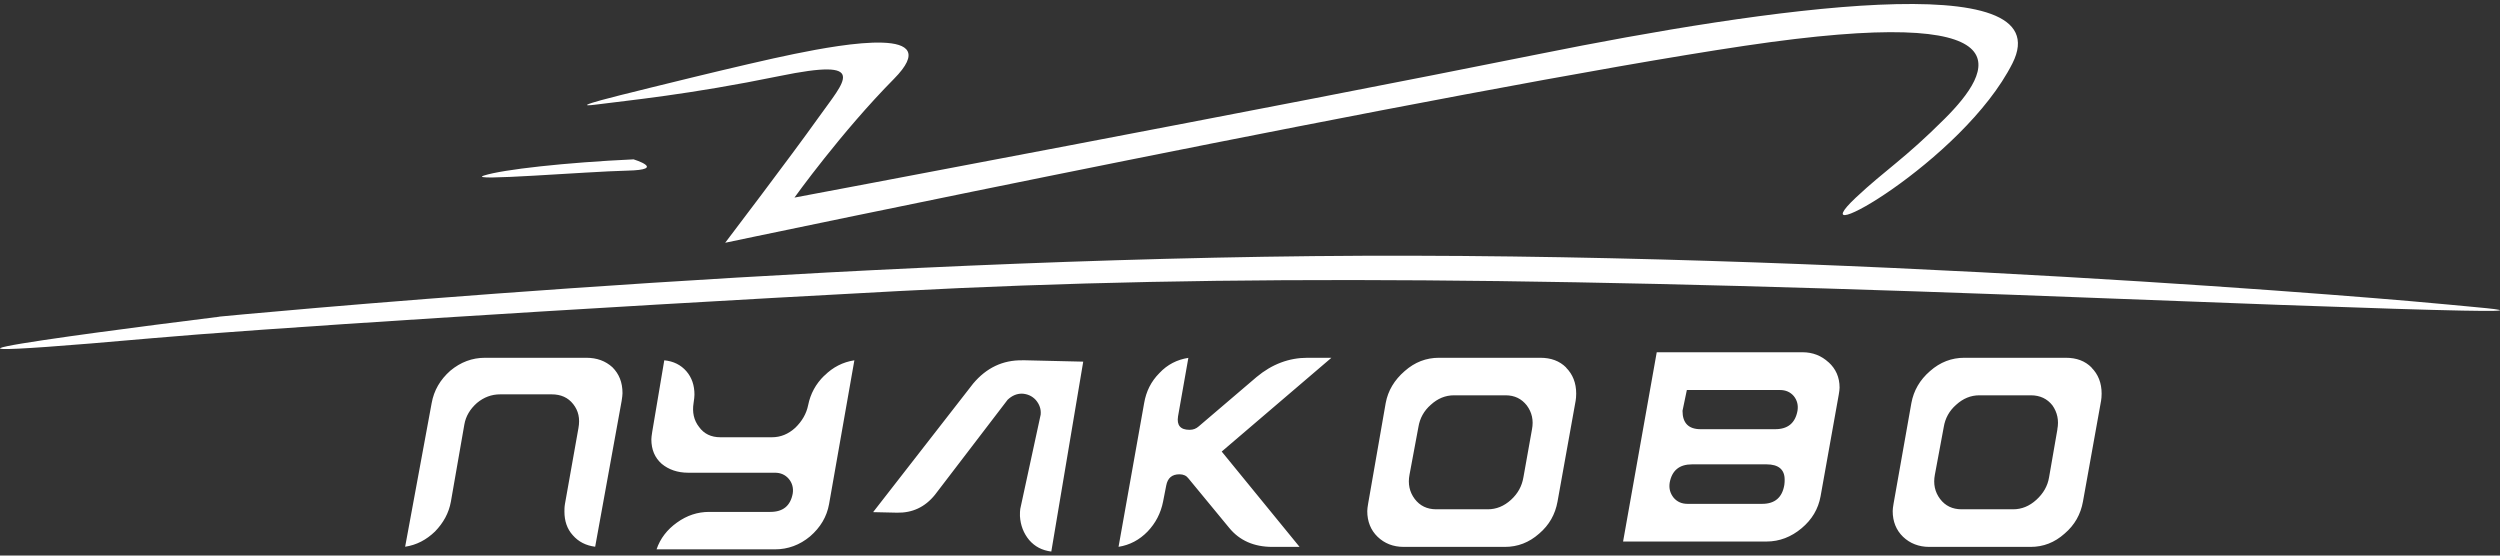 <svg width="180" height="40" viewBox="0 0 180 40" fill="none" xmlns="http://www.w3.org/2000/svg">
<rect x="0" y="0" width="180" height="40" fill="#333333" stroke="none"/>
<path d="M77.992 26.039L75.694 39.712C75.031 39.627 74.514 39.359 74.1 38.882C73.702 38.404 73.475 37.824 73.436 37.158C73.436 36.931 73.436 36.766 73.459 36.641L74.928 29.855C74.968 29.463 74.843 29.11 74.576 28.797C74.309 28.507 73.974 28.364 73.583 28.342C73.192 28.342 72.863 28.49 72.551 28.78L67.314 35.628C66.593 36.521 65.679 36.936 64.584 36.913L62.864 36.874L70.065 27.62C71.019 26.483 72.199 25.92 73.606 25.942V25.936L77.992 26.039ZM59.693 36.294C59.529 37.21 59.069 37.977 58.325 38.62C57.582 39.24 56.73 39.553 55.8 39.553H47.272C47.538 38.768 48.038 38.126 48.741 37.625C49.462 37.107 50.228 36.857 51.057 36.857H55.466C56.373 36.857 56.913 36.424 57.077 35.531C57.139 35.139 57.038 34.764 56.788 34.474C56.538 34.184 56.209 34.036 55.795 34.036H49.547C48.781 34.036 48.14 33.809 47.641 33.394C47.147 32.956 46.898 32.375 46.898 31.63C46.898 31.527 46.92 31.34 46.96 31.09L47.828 25.942C48.492 26.005 49.03 26.278 49.422 26.732C49.813 27.187 50.001 27.746 50.001 28.411C50.001 28.559 49.978 28.764 49.938 29.014C49.831 29.679 49.956 30.26 50.33 30.737C50.682 31.232 51.199 31.482 51.862 31.482H55.585C56.203 31.482 56.76 31.255 57.259 30.8C57.752 30.322 58.065 29.781 58.189 29.161C58.354 28.354 58.728 27.649 59.347 27.046L59.364 27.04C59.96 26.443 60.686 26.067 61.515 25.942L59.693 36.294ZM95.85 25.771L87.963 32.512L93.569 39.376H91.606C90.284 39.376 89.245 38.916 88.502 38.006L85.562 34.439C85.421 34.252 85.21 34.149 84.921 34.149C84.382 34.15 84.07 34.417 83.968 34.957L83.741 36.117C83.577 36.948 83.202 37.67 82.623 38.273C82.044 38.87 81.341 39.246 80.535 39.371L82.379 29.02C82.521 28.189 82.873 27.466 83.475 26.863C84.053 26.244 84.757 25.891 85.562 25.766L84.819 29.975C84.717 30.617 84.984 30.947 85.647 30.947C85.92 30.947 86.124 30.862 86.311 30.697L90.471 27.147C91.588 26.215 92.815 25.76 94.137 25.76H95.856L95.85 25.771ZM110.904 25.76C111.67 25.76 112.289 25.987 112.766 26.465L112.76 26.471C113.236 26.948 113.486 27.569 113.486 28.337C113.486 28.541 113.469 28.729 113.446 28.855L112.141 36.117C111.976 37.033 111.546 37.801 110.819 38.421C110.093 39.064 109.27 39.376 108.356 39.376H101.07C100.304 39.376 99.686 39.126 99.186 38.648C98.693 38.171 98.443 37.545 98.443 36.8C98.443 36.675 98.466 36.487 98.506 36.26L99.77 29.02C99.935 28.127 100.395 27.358 101.139 26.716C101.865 26.073 102.688 25.76 103.602 25.76H110.904ZM148.735 25.76C149.518 25.76 150.12 25.987 150.597 26.465L150.591 26.471C151.067 26.948 151.317 27.569 151.317 28.337C151.317 28.541 151.3 28.729 151.277 28.855L149.972 36.117C149.807 37.033 149.377 37.801 148.65 38.421C147.93 39.064 147.118 39.376 146.21 39.376H138.901C138.158 39.376 137.517 39.126 137.018 38.648C136.524 38.171 136.274 37.545 136.274 36.8C136.274 36.675 136.297 36.487 136.337 36.26L137.619 29.02C137.784 28.127 138.221 27.358 138.964 26.716C139.69 26.073 140.519 25.76 141.427 25.76H148.735ZM42.21 25.76C42.976 25.76 43.594 25.988 44.094 26.442C44.57 26.92 44.82 27.517 44.82 28.308C44.82 28.427 44.797 28.615 44.758 28.865L42.852 39.365C42.193 39.28 41.654 39.012 41.239 38.534C40.825 38.079 40.639 37.499 40.639 36.834C40.639 36.692 40.638 36.504 40.678 36.276L41.648 30.822C41.773 30.134 41.648 29.576 41.273 29.099C40.899 28.621 40.383 28.393 39.719 28.393H36.014C35.395 28.393 34.839 28.598 34.34 29.014C33.846 29.452 33.534 29.969 33.432 30.572L32.462 36.129C32.314 36.942 31.923 37.648 31.321 38.268C30.703 38.865 29.998 39.24 29.17 39.365L31.077 29.036C31.242 28.103 31.696 27.335 32.422 26.692C33.165 26.073 33.993 25.76 34.924 25.76H42.21ZM129.777 25.362C130.521 25.362 131.145 25.612 131.661 26.09V26.084C132.183 26.562 132.45 27.165 132.45 27.91C132.45 28.035 132.427 28.2 132.388 28.428L131.082 35.73C130.917 36.646 130.458 37.414 129.715 38.034C128.971 38.66 128.12 38.99 127.189 38.99H116.862L119.285 25.362H129.777ZM104.69 28.462C104.072 28.462 103.516 28.689 103.017 29.145C102.517 29.582 102.228 30.122 102.126 30.742L101.484 34.184C101.36 34.843 101.485 35.423 101.859 35.924C102.234 36.419 102.75 36.669 103.414 36.669H107.119C107.738 36.669 108.294 36.441 108.793 35.986C109.292 35.531 109.581 34.991 109.684 34.371V34.377L110.303 30.913C110.428 30.27 110.302 29.69 109.928 29.189C109.553 28.712 109.059 28.462 108.396 28.462H104.69ZM142.516 28.462C141.897 28.462 141.341 28.69 140.842 29.145C140.343 29.582 140.053 30.122 139.951 30.742L139.31 34.184C139.185 34.843 139.31 35.423 139.685 35.924C140.059 36.419 140.575 36.669 141.239 36.669H144.944C145.563 36.669 146.119 36.441 146.618 35.986C147.118 35.531 147.43 34.991 147.532 34.371L148.134 30.907L148.128 30.913C148.253 30.27 148.128 29.69 147.776 29.189C147.402 28.712 146.885 28.462 146.222 28.462H142.516ZM121.827 33.433C120.92 33.433 120.38 33.865 120.216 34.758C120.153 35.173 120.255 35.526 120.505 35.839C120.754 36.129 121.084 36.277 121.498 36.277H126.878C127.791 36.277 128.325 35.816 128.473 34.906C128.495 34.759 128.495 34.633 128.495 34.531C128.495 33.809 128.058 33.433 127.189 33.433H121.827ZM121.453 28.081L121.141 29.577C121.141 30.464 121.578 30.902 122.446 30.902H127.809C128.716 30.902 129.255 30.47 129.42 29.577C129.482 29.185 129.403 28.831 129.153 28.518C128.904 28.229 128.574 28.081 128.16 28.081H121.453ZM94.578 18.44C132.528 18.054 173.463 21.637 176.267 21.927C179.064 22.217 190.435 22.991 151.89 21.489C113.066 19.976 88.302 19.703 64.651 20.96C40.995 22.217 17.828 23.735 10.967 24.35C-16.216 26.763 15.682 22.817 15.795 22.803L15.79 22.797C15.955 22.781 56.71 18.832 94.578 18.44ZM110.812 3.891C127.019 0.62 148.462 -2.525 144.898 4.557C141.329 11.643 129.226 18.355 133.629 14.22C135.757 12.223 137.124 11.444 140.035 8.532C143.479 5.085 146.306 0.217 125.64 3.294C104.974 6.371 52.213 17.479 52.213 17.479C52.234 17.45 56.961 11.234 58.898 8.51C60.838 5.774 62.654 4.135 56.111 5.478C49.569 6.82 45.245 7.224 42.907 7.531C40.569 7.833 45.398 6.672 45.398 6.672C45.449 6.659 53.632 4.606 57.207 3.88C60.793 3.146 68.147 1.855 64.362 5.683C60.584 9.504 57.213 14.209 57.201 14.226C57.292 14.208 92.021 7.679 110.812 3.891ZM45.619 11.473C45.619 11.473 48.053 12.224 45.159 12.286C42.265 12.349 33.482 13.077 34.844 12.639C36.206 12.201 40.734 11.7 45.619 11.473Z" fill="white"/>
</svg>
